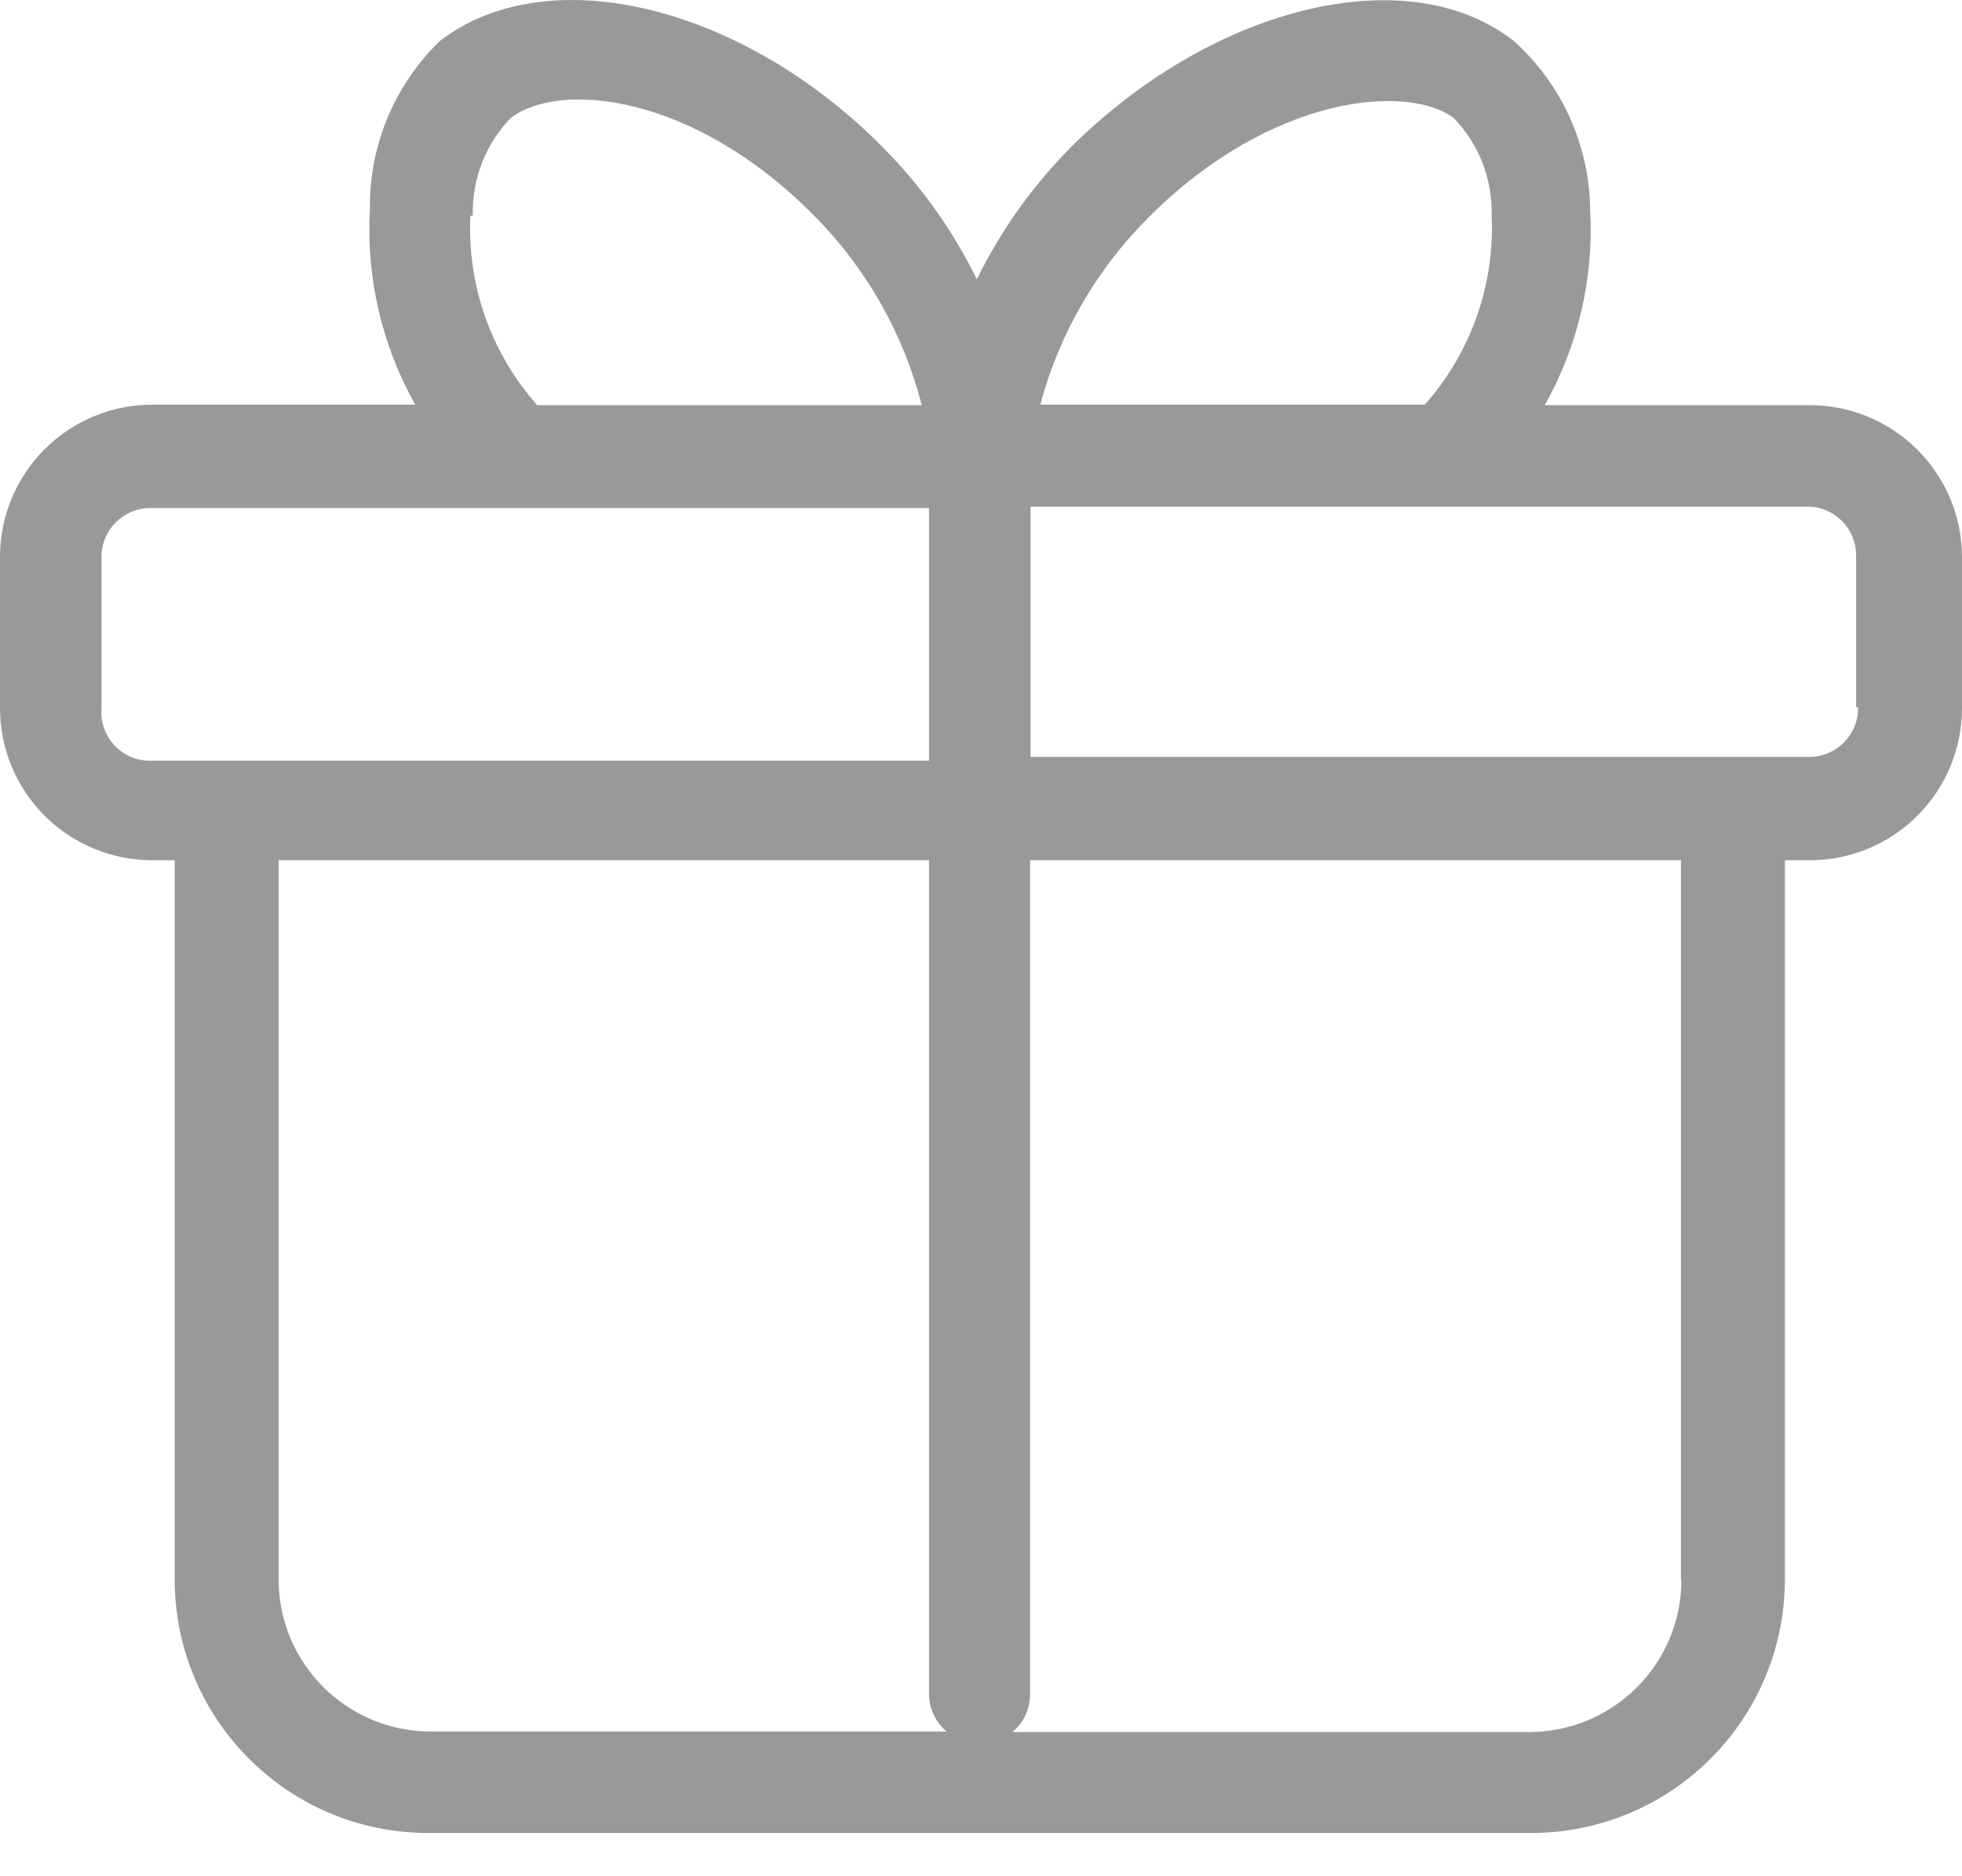 <?xml version="1.0" encoding="UTF-8"?>
<svg width="23px" height="22px" viewBox="0 0 23 22" version="1.1" xmlns="http://www.w3.org/2000/svg" xmlns:xlink="http://www.w3.org/1999/xlink">
    <g id="Page-1" stroke="none" stroke-width="1" fill="none" fill-rule="evenodd">
        <g id="Banksea-Personal-Page" transform="translate(-572, -405)" fill="#999999" fill-rule="nonzero">
            <g id="Group-4" transform="translate(572, 405)">
                <g id="活动" transform="translate(0, 0)">
                    <path d="M21.187,4.751 L18.109,4.751 C18.501,4.054 18.685,3.26 18.641,2.463 C18.634,1.704 18.308,0.984 17.743,0.478 C16.519,-0.477 14.271,0.049 12.595,1.685 C12.127,2.147 11.741,2.684 11.451,3.275 C11.162,2.684 10.775,2.147 10.307,1.685 C8.66,0.049 6.412,-0.483 5.159,0.478 C4.623,0.996 4.325,1.712 4.336,2.457 C4.292,3.255 4.476,4.048 4.868,4.745 L1.785,4.745 C1.311,4.745 0.857,4.933 0.523,5.268 C0.188,5.602 -1.82892746e-15,6.056 -1.82892746e-15,6.529 L-1.82892746e-15,8.303 C-1.82892746e-15,8.776 0.188,9.23 0.523,9.565 C0.857,9.899 1.311,10.087 1.785,10.087 L2.048,10.087 L2.048,18.524 C2.051,20.163 3.378,21.49 5.016,21.493 L17.926,21.493 C18.718,21.499 19.48,21.189 20.042,20.632 C20.605,20.075 20.922,19.316 20.924,18.524 L20.924,10.087 L21.215,10.087 C21.689,10.087 22.143,9.899 22.477,9.565 C22.812,9.23 23,8.776 23,8.303 L23,6.529 C22.999,6.052 22.806,5.595 22.465,5.261 C22.124,4.927 21.664,4.743 21.187,4.751 L21.187,4.751 Z M13.488,2.526 C14.901,1.124 16.485,0.975 17.04,1.382 C17.336,1.687 17.497,2.1 17.486,2.526 C17.525,3.339 17.243,4.136 16.702,4.745 L12.195,4.745 C12.42,3.903 12.866,3.137 13.488,2.526 L13.488,2.526 Z M5.543,2.526 C5.532,2.1 5.692,1.687 5.989,1.382 C6.561,0.947 8.128,1.096 9.541,2.526 C10.153,3.141 10.59,3.909 10.805,4.751 L6.298,4.751 C5.757,4.142 5.475,3.345 5.514,2.531 L5.543,2.526 Z M1.19,8.303 L1.19,6.529 C1.19,6.214 1.446,5.957 1.762,5.957 L10.891,5.957 L10.891,8.92 L1.785,8.92 C1.621,8.928 1.462,8.864 1.348,8.746 C1.234,8.628 1.176,8.466 1.19,8.303 Z M3.266,18.524 L3.266,10.087 L10.891,10.087 L10.891,19.863 C10.891,20.033 10.966,20.194 11.097,20.303 L5.045,20.303 C4.064,20.3 3.269,19.505 3.266,18.524 L3.266,18.524 Z M19.711,18.524 C19.711,18.998 19.523,19.452 19.188,19.786 C18.854,20.121 18.4,20.309 17.926,20.309 L11.869,20.309 C12,20.2 12.075,20.039 12.075,19.868 L12.075,10.087 L19.705,10.087 L19.705,18.524 L19.711,18.524 Z M21.782,8.303 C21.782,8.619 21.526,8.875 21.21,8.875 L12.081,8.875 L12.081,5.94 L21.187,5.94 C21.503,5.94 21.759,6.196 21.759,6.512 L21.759,8.286 L21.782,8.303 Z" id="Shape"></path>
                </g>
            </g>
        </g>
    </g>
</svg>
